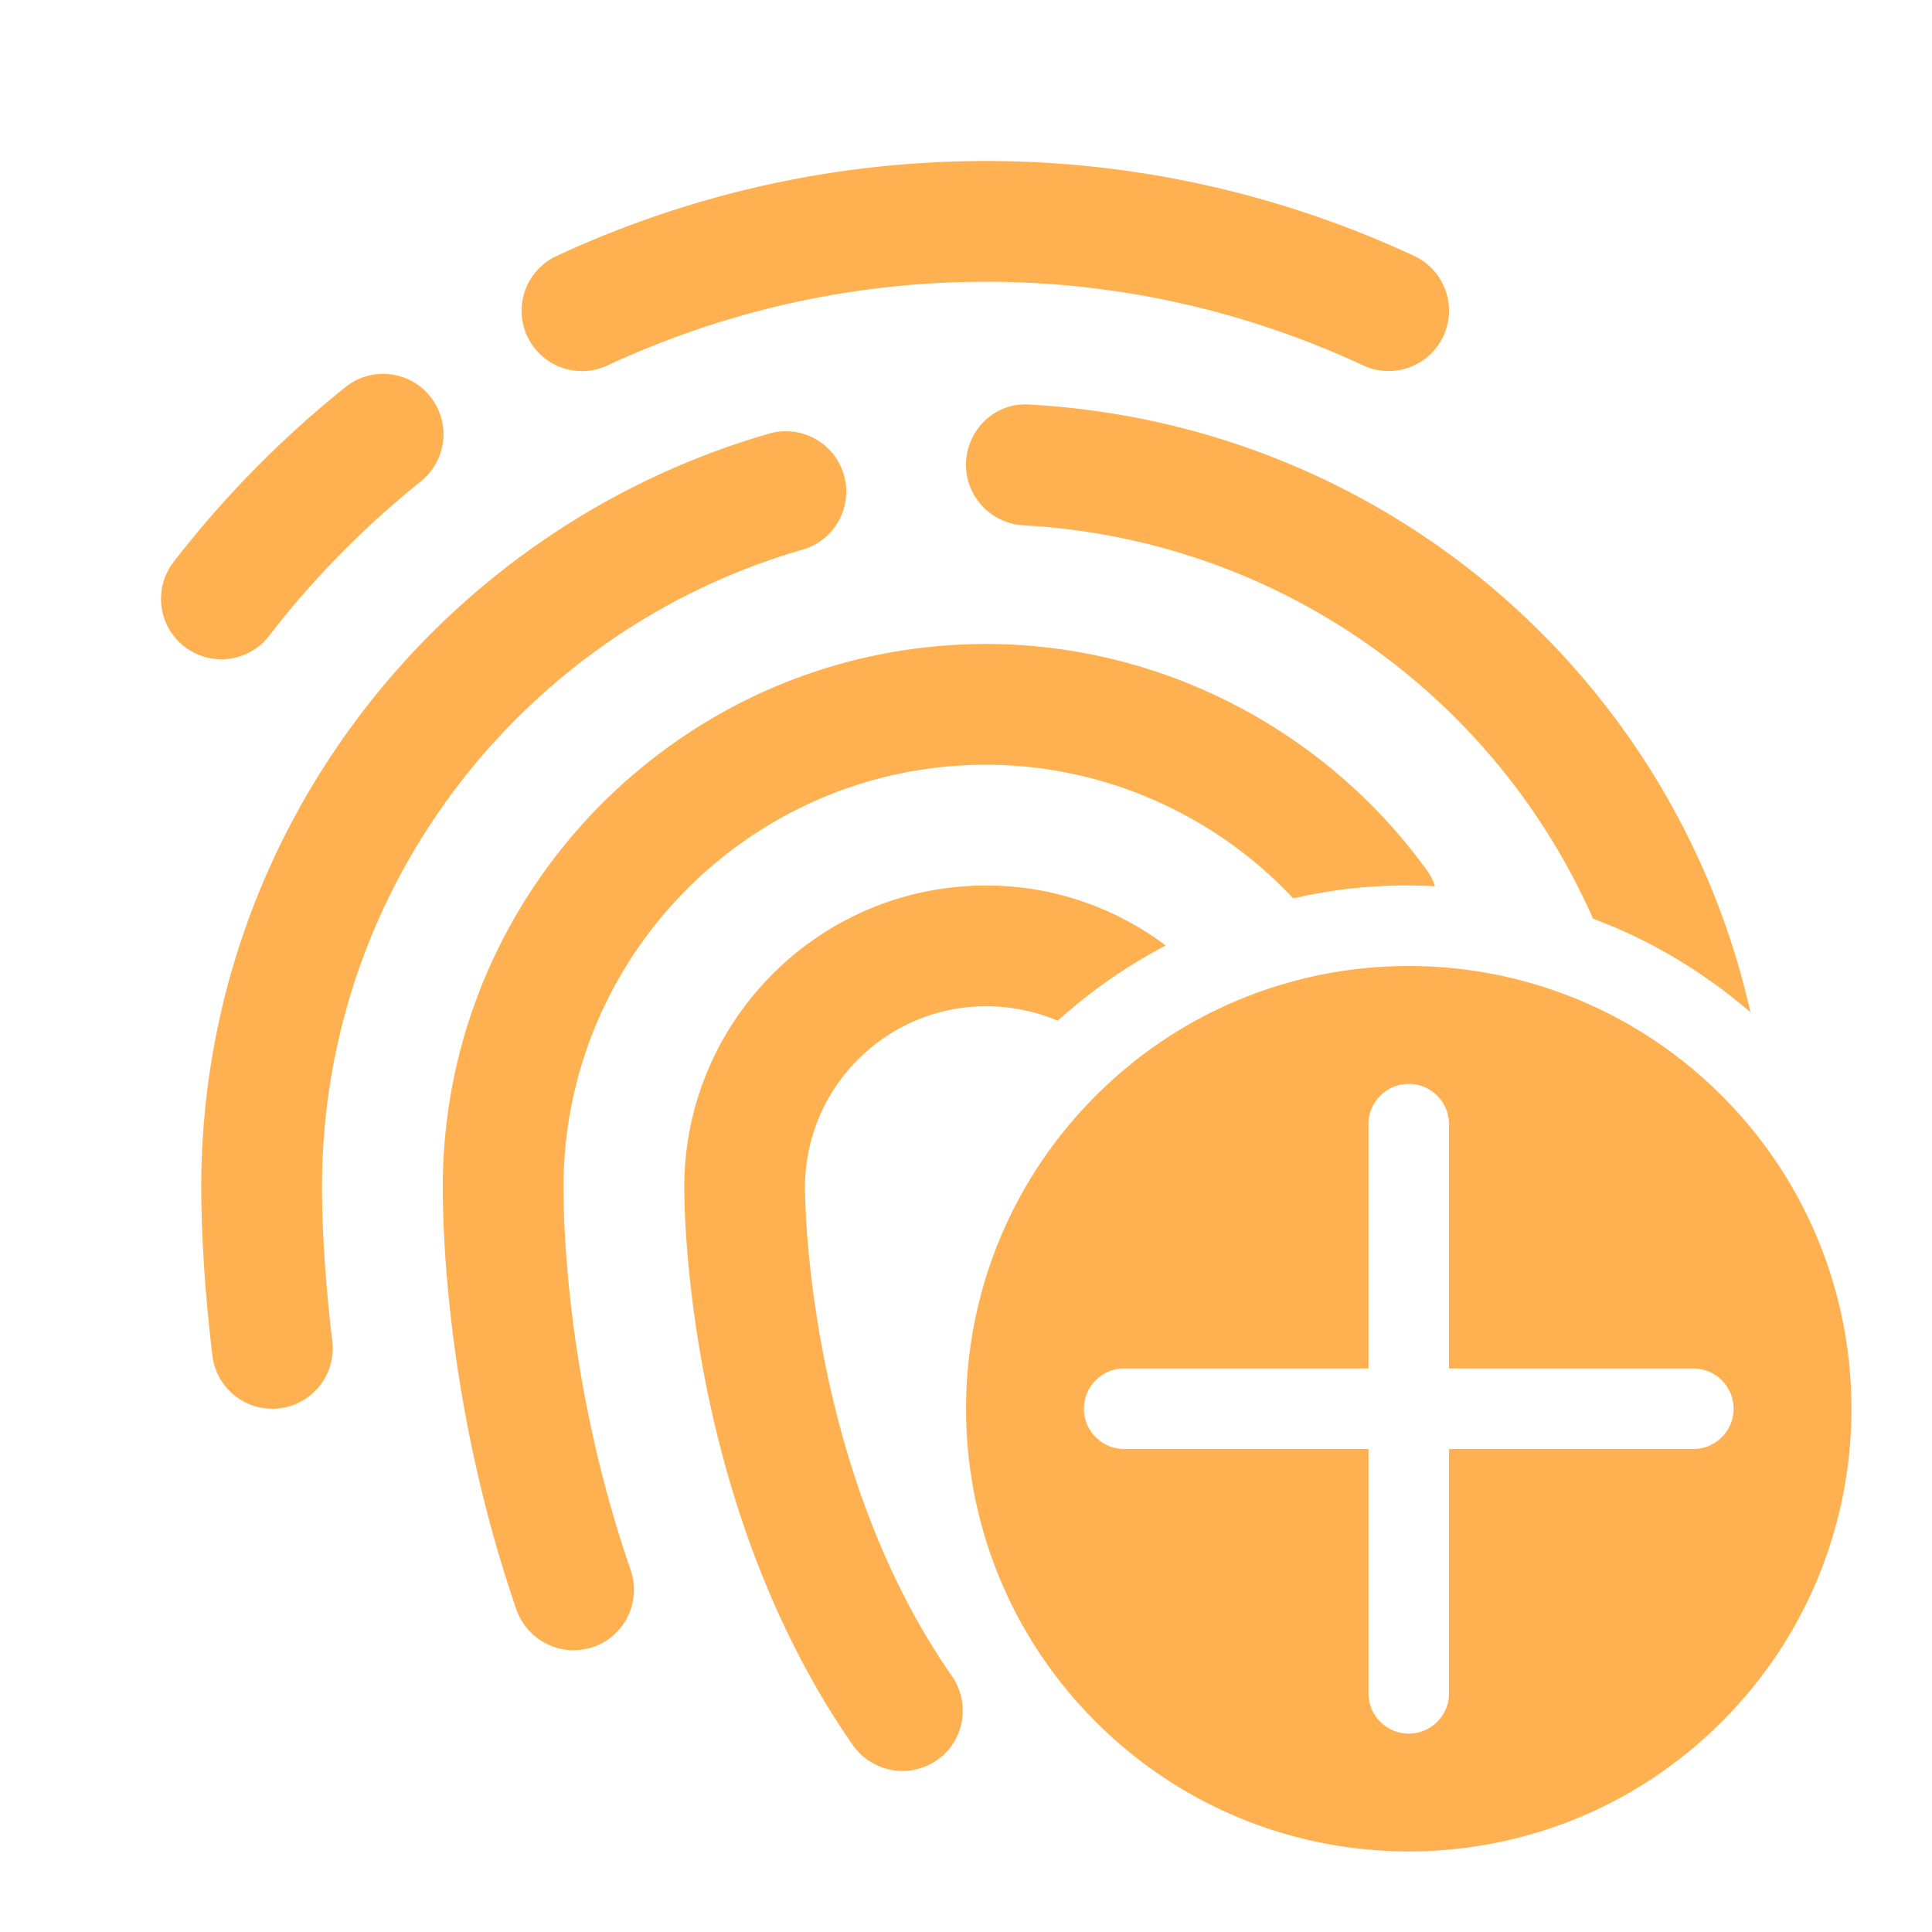 ﻿<?xml version="1.0" encoding="utf-8"?>
<svg xmlns="http://www.w3.org/2000/svg" viewBox="0 0 48 48" width="144" height="144">
  <path d="M24.5 4C20.707 4 17.105 4.845 13.871 6.34 A 1.5 1.5 0 1 0 15.129 9.062C17.985 7.743 21.151 7 24.5 7C27.832 7 31.002 7.747 33.867 9.078 A 1.5 1.5 0 1 0 35.133 6.357C31.888 4.85 28.28 4 24.5 4 z M 9.482 9.289 A 1.5 1.5 0 0 0 8.559 9.635C6.982 10.905 5.554 12.354 4.312 13.963 A 1.5 1.5 0 1 0 6.688 15.795C7.78 14.378 9.044 13.097 10.441 11.971 A 1.5 1.5 0 0 0 9.482 9.289 z M 25.58 10.051C24.74 9.991 24.05 10.641 24 11.471C23.96 12.291 24.59 13.001 25.42 13.051C31.78 13.401 37.15 17.31 39.58 22.83L39.59 22.83C41.04 23.37 42.35 24.17 43.49 25.15C41.61 16.81 34.4 10.541 25.58 10.051 z M 19.48 10.715 A 1.5 1.5 0 0 0 19.082 10.781C10.955 13.138 5 20.639 5 29.5C5 30.204 5.037 31.699 5.277 33.682 A 1.5 1.5 0 1 0 8.256 33.318C8.033 31.479 8 30.096 8 29.5C8 21.983 13.049 15.654 19.918 13.662 A 1.5 1.5 0 0 0 19.48 10.715 z M 24.5 16C17.06 16 11 22.06 11 29.5C11 30.71 11.13 35.06 12.83 39.99C13.05 40.61 13.63 41 14.25 41C14.41 41 14.58 40.97 14.74 40.92C15.52 40.65 15.94 39.79 15.67 39.01C14.12 34.52 14 30.6 14 29.5C14 23.71 18.71 19 24.5 19C27.39 19 30.161 20.22 32.131 22.32C33.261 22.06 34.44 21.95 35.65 22.02C35.61 21.88 35.539 21.739 35.449 21.619C32.899 18.099 28.81 16 24.5 16 z M 24.5 22C20.36 22 17 25.36 17 29.5C17 30.3 17.119 37.509 21.189 43.359C21.479 43.769 21.95 44 22.42 44C22.72 44 23.019 43.91 23.279 43.73C23.959 43.26 24.12 42.321 23.65 41.641C20.04 36.461 20 29.78 20 29.5C20 27.02 22.02 25 24.5 25C25.13 25 25.729 25.129 26.279 25.359C27.089 24.629 27.991 24 28.961 23.49C27.711 22.55 26.16 22 24.5 22 z M 35 24C32.185 24 29.37 25.075 27.223 27.223C22.928 31.519 22.927 38.482 27.223 42.777C31.519 47.072 38.482 47.073 42.777 42.777C47.072 38.481 47.073 31.519 42.777 27.223C40.629 25.075 37.815 24 35 24 z M 35 26.93C35.553 26.93 36 27.377 36 27.93L36 34L42.07 34C42.622 34 43.07 34.447 43.07 35C43.07 35.553 42.623 36 42.07 36L36 36L36 42.07C36 42.622 35.553 43.07 35 43.07C34.724 43.07 34.474 42.958 34.293 42.777C34.112 42.596 34 42.346 34 42.07L34 36L27.93 36C27.654 36 27.404 35.888 27.223 35.707C27.042 35.526 26.93 35.276 26.93 35C26.93 34.448 27.377 34 27.93 34L34 34L34 27.93C34 27.378 34.447 26.93 35 26.93 z" fill="#FFB151" />
</svg>